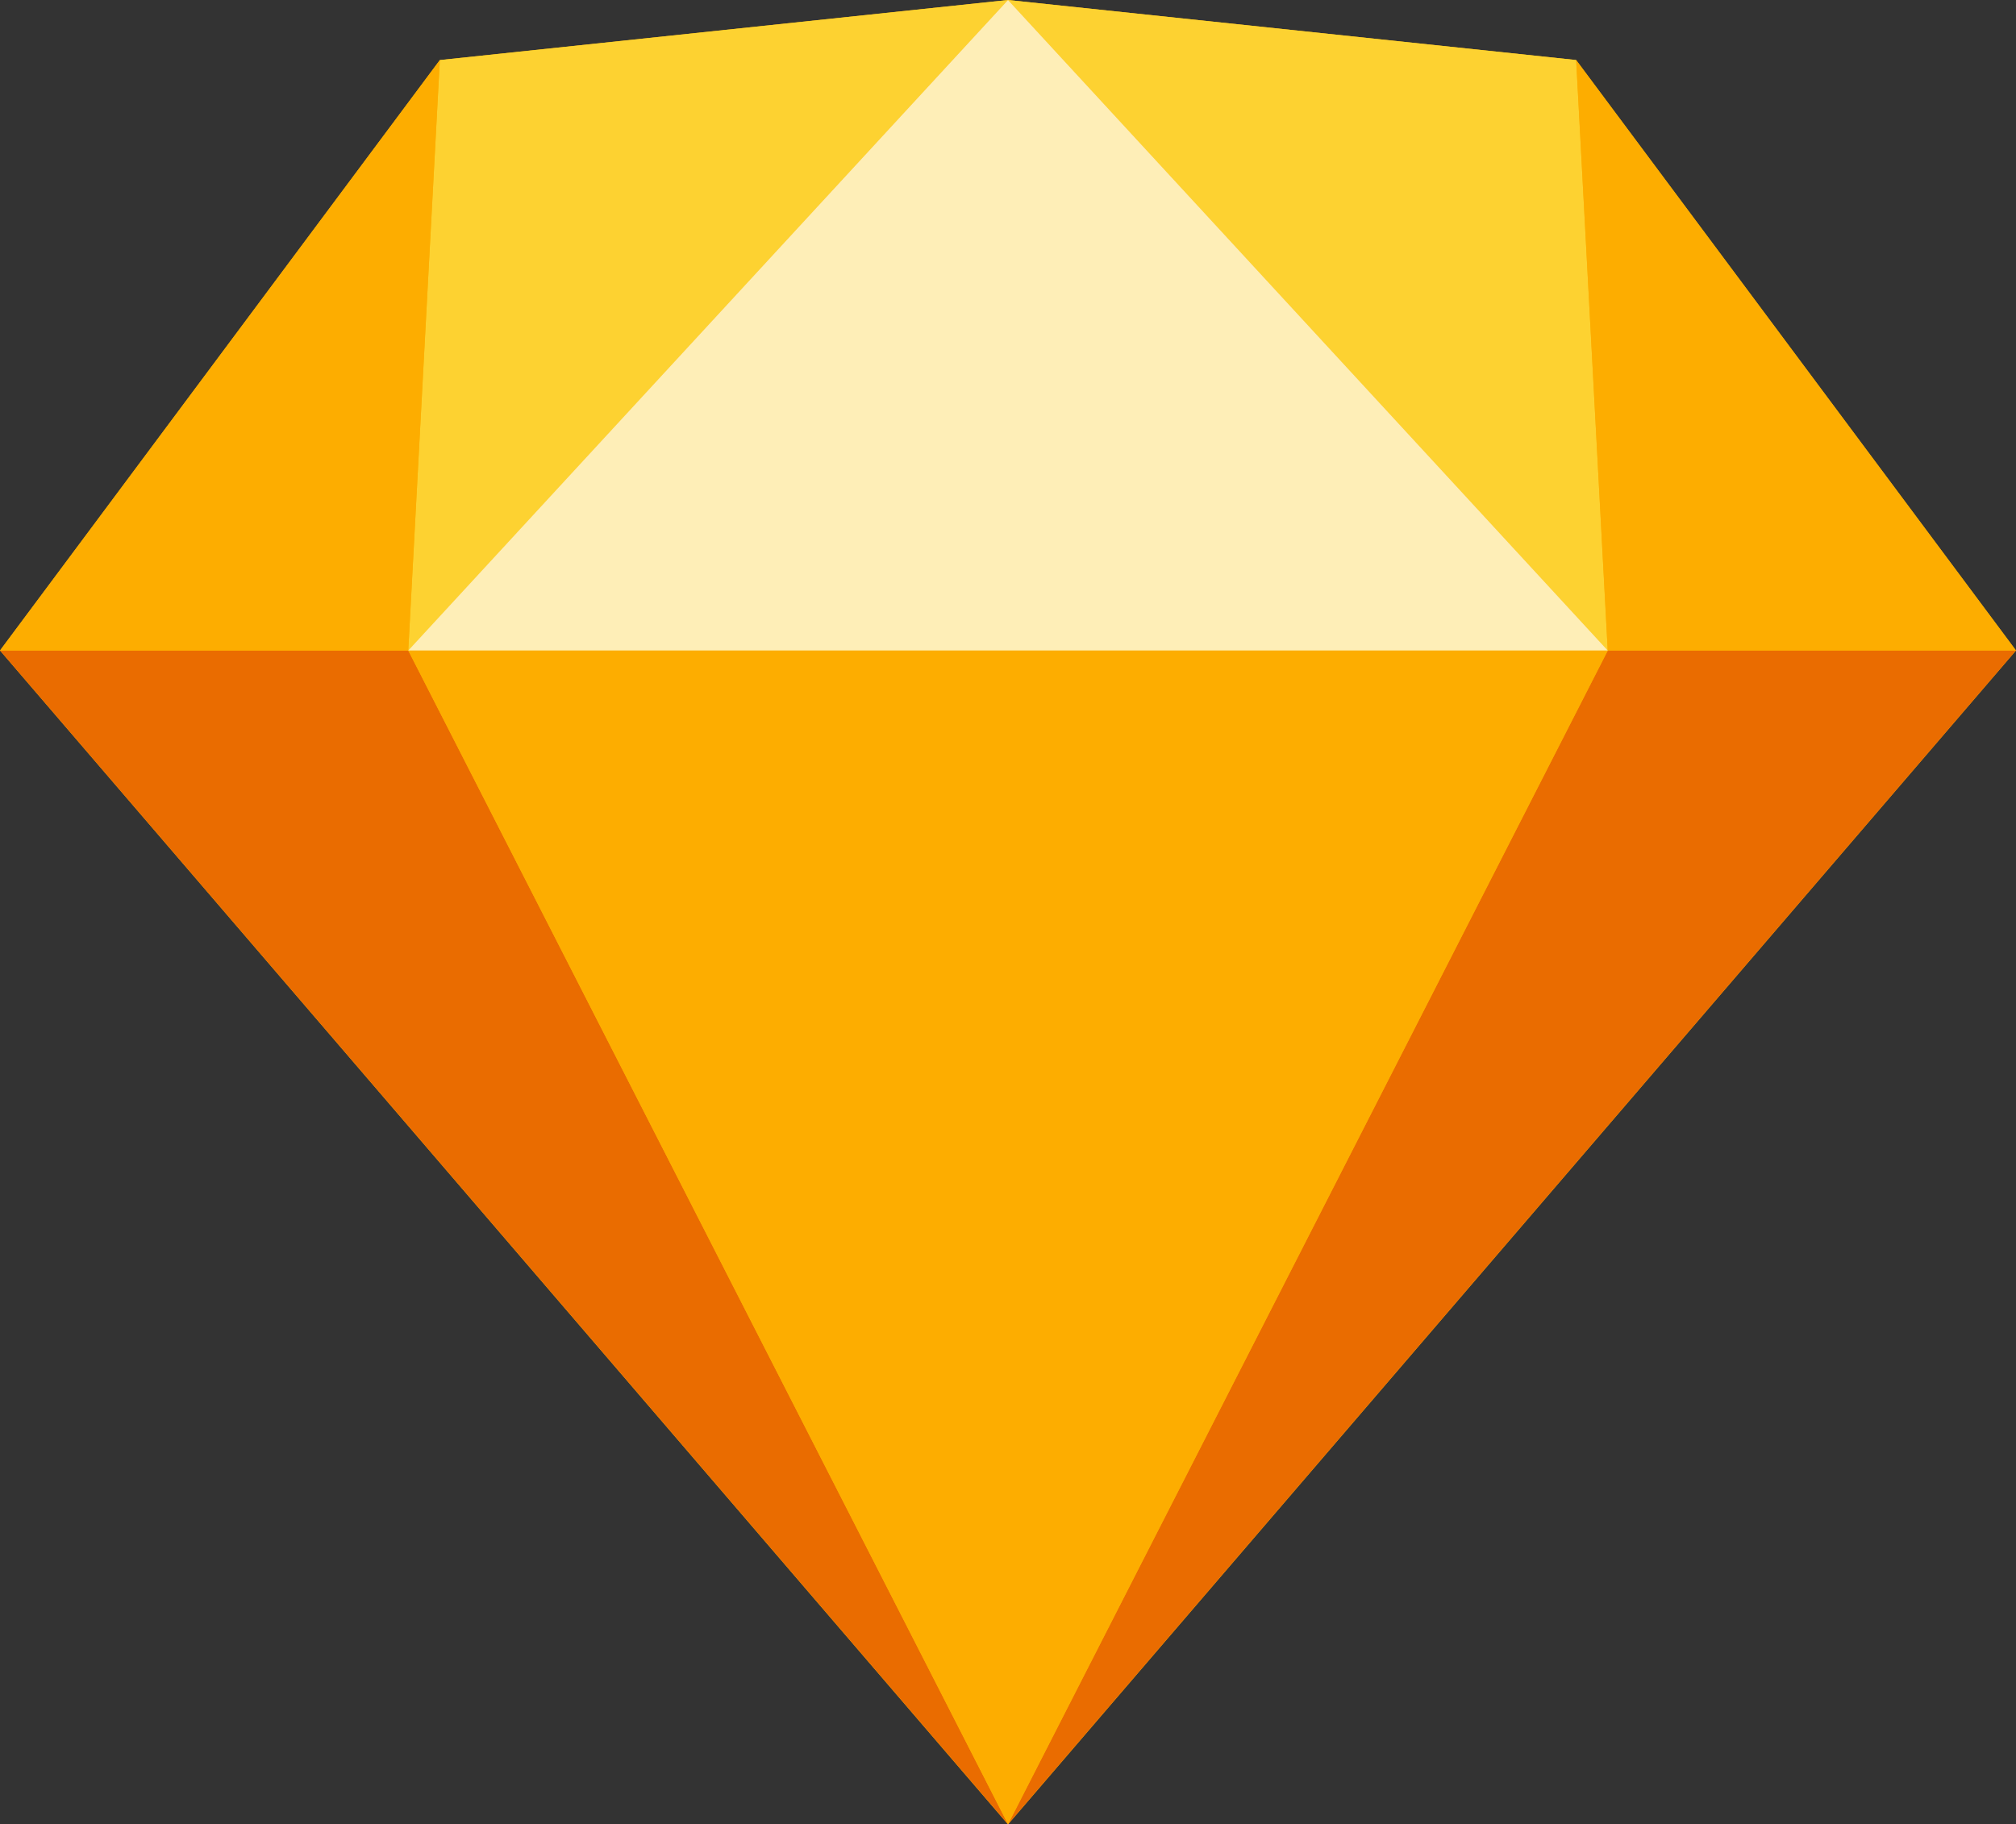 <svg id="ico-sketch" xmlns="http://www.w3.org/2000/svg" width="40" height="36.197" viewBox="0 0 40 36.197">
  <rect x="0" y="0" width="40" height="36.197" fill="#333333" stroke="none"/>
  <g id="sketch-symbol">
    <path id="Path" d="M8.727,1.192,20,0,31.273,1.192,40,12.907,20,36.2,0,12.907Z" fill="#fdb300"/>
    <g id="Group" transform="translate(0 12.907)">
      <path id="Path-2" data-name="Path" d="M8.1,0,20,23.29,0,0Z" fill="#ea6c00"/>
      <path id="Path-3" data-name="Path" d="M8.1,23.29,20,0,0,23.29Z" transform="translate(40 23.29) rotate(180)" fill="#ea6c00"/>
      <path id="Path-4" data-name="Path" d="M79.634,0h23.8l-11.9,23.29Z" transform="translate(-71.533)" fill="#fdad00"/>
    </g>
    <g id="Group-2" data-name="Group">
      <path id="Path-5" data-name="Path" d="M91.533,0,80.26,1.192l-.626,11.716Z" transform="translate(-71.533)" fill="#fdd231"/>
      <path id="Path-6" data-name="Path" d="M11.9,12.907.626,11.716,0,0Z" transform="translate(31.899 12.907) rotate(180)" fill="#fdd231"/>
      <path id="Path-7" data-name="Path" d="M0,0,8.727,11.716,8.1,0Z" transform="translate(40 12.907) rotate(180)" fill="#fdad00"/>
      <path id="Path-8" data-name="Path" d="M0,23.431,8.727,11.715,8.1,23.431Z" transform="translate(0 -10.523)" fill="#fdad00"/>
      <path id="Path-9" data-name="Path" d="M91.533,0l-11.9,12.907h23.8Z" transform="translate(-71.533)" fill="#feeeb7"/>
    </g>
  </g>
</svg>
